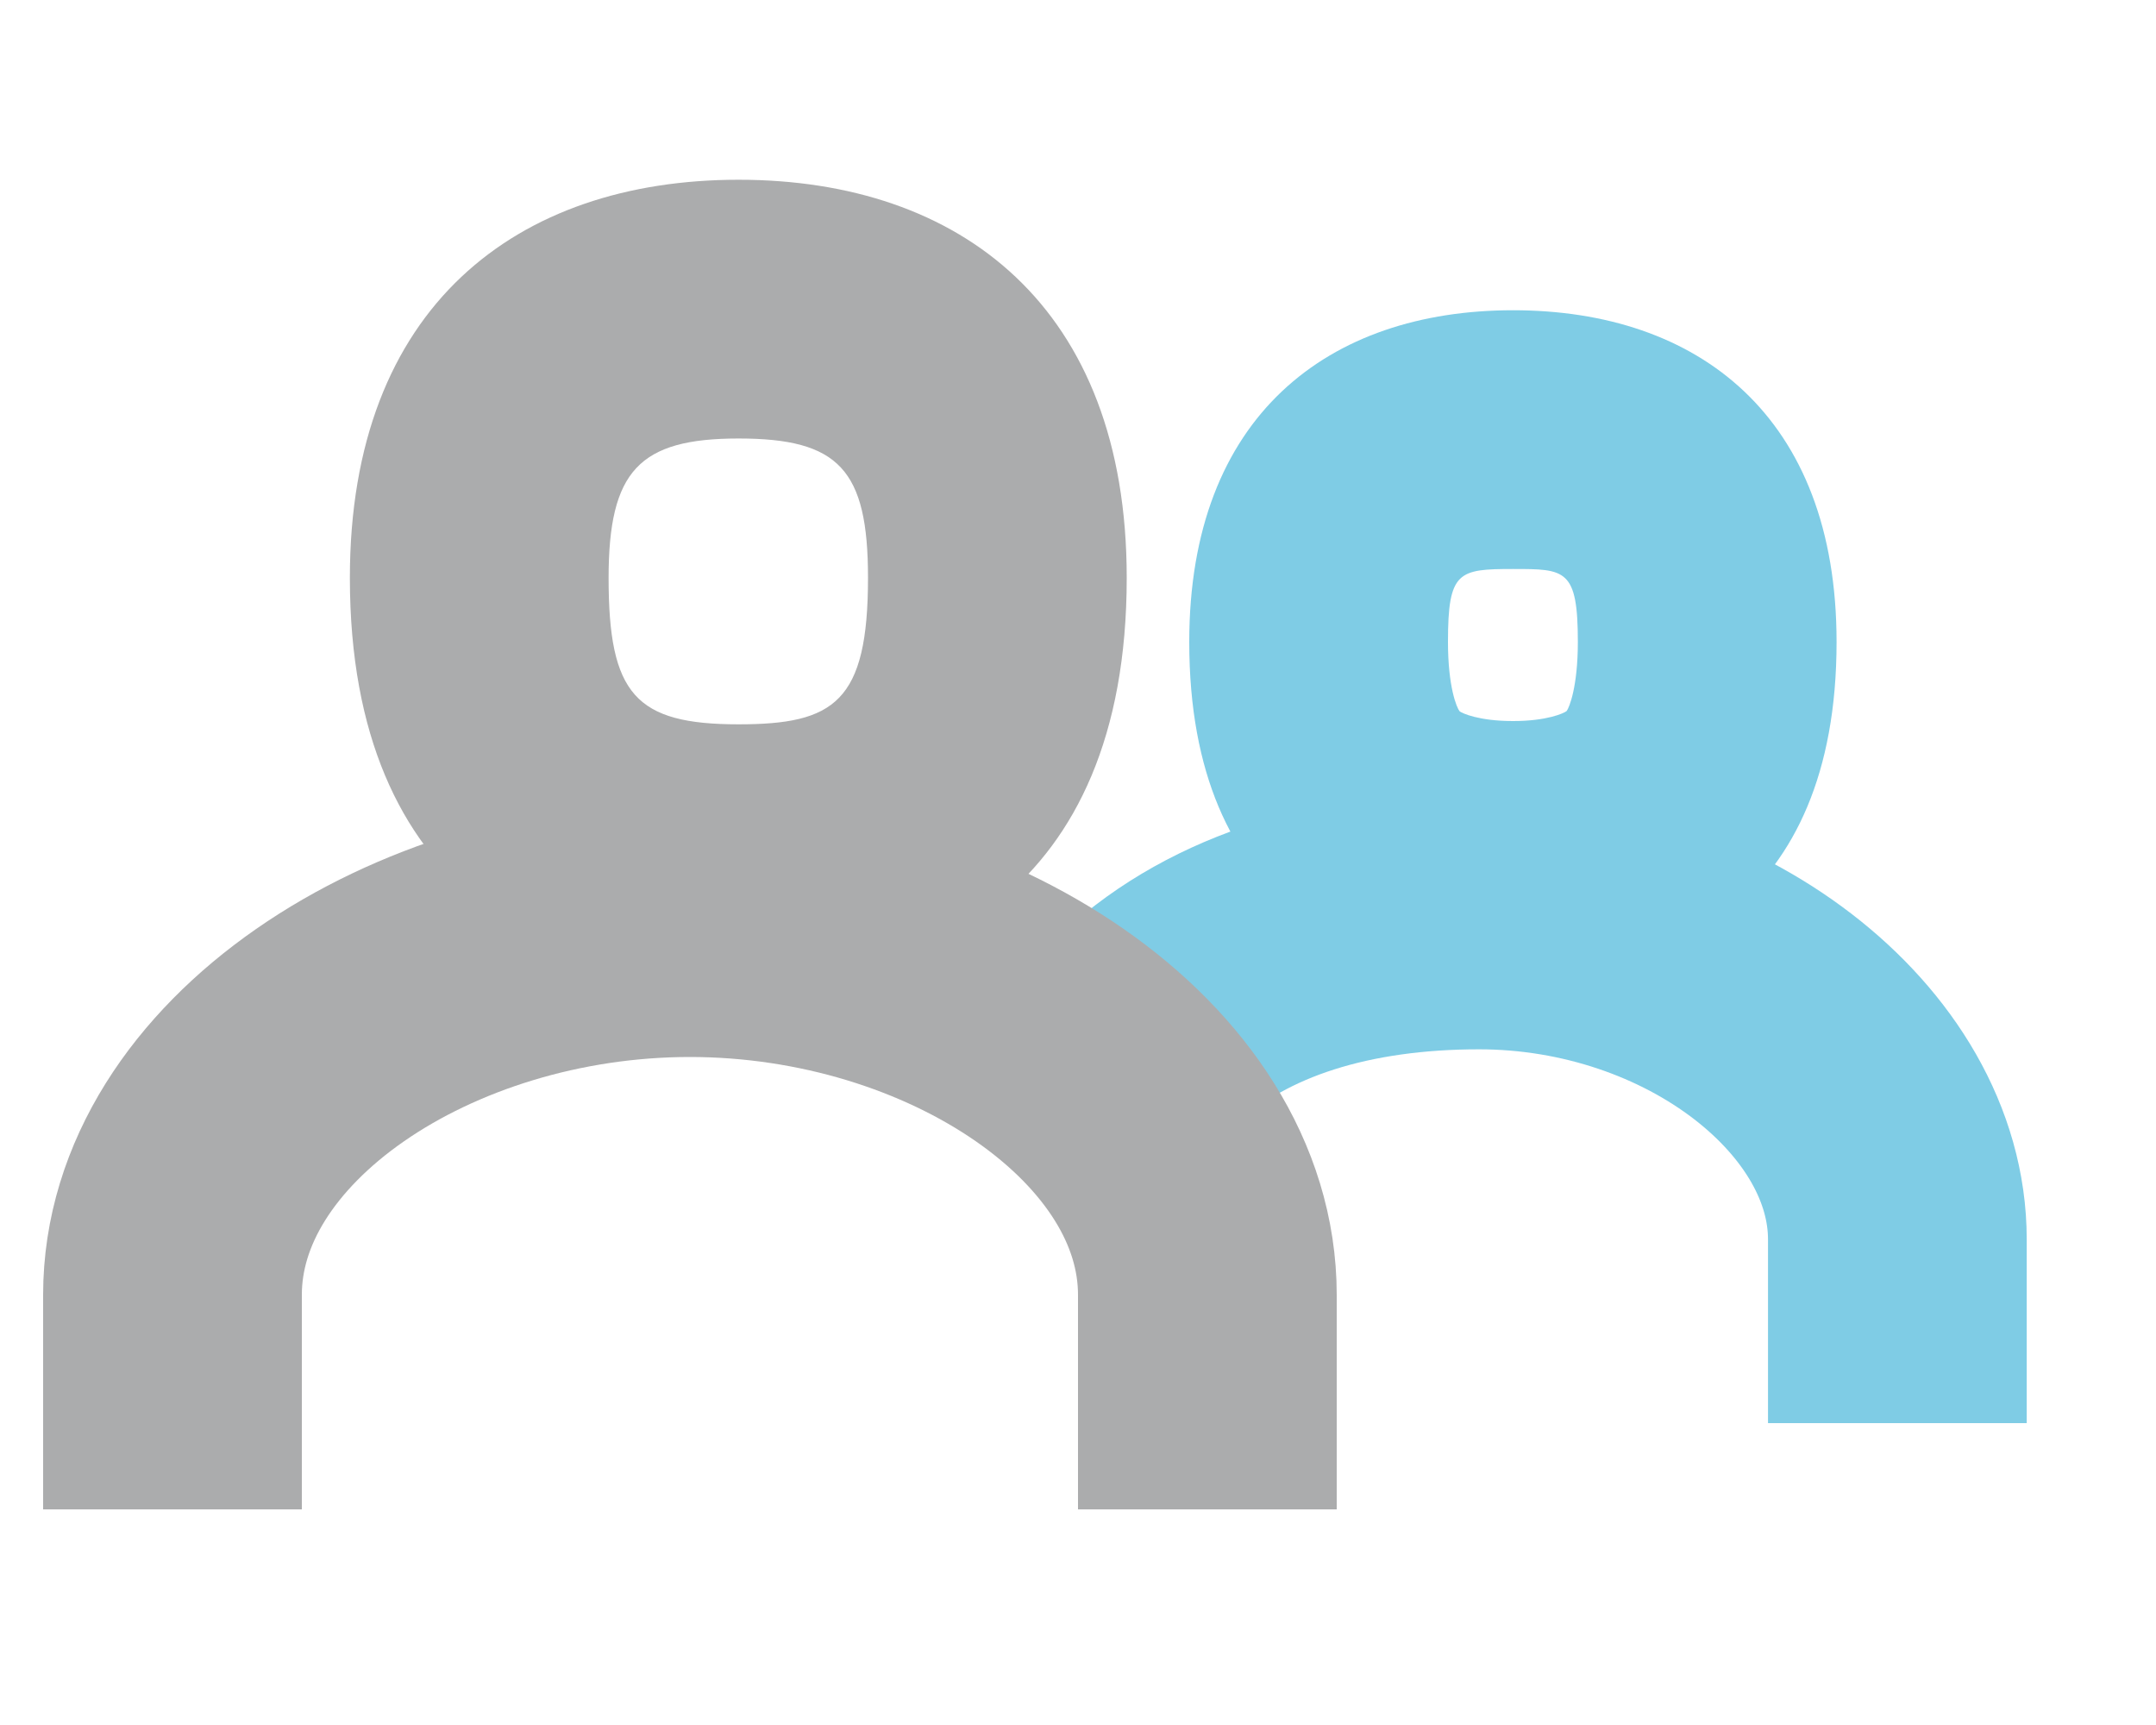 <?xml version="1.0" encoding="utf-8"?>
<!-- Generator: Adobe Illustrator 15.1.0, SVG Export Plug-In . SVG Version: 6.00 Build 0)  -->
<!DOCTYPE svg PUBLIC "-//W3C//DTD SVG 1.1//EN" "http://www.w3.org/Graphics/SVG/1.1/DTD/svg11.dtd">
<svg version="1.1" id="Layer_2" xmlns="http://www.w3.org/2000/svg" xmlns:xlink="http://www.w3.org/1999/xlink" x="0px" y="0px"
	 width="25px" height="20px" viewBox="0 0 25 20" enable-background="new 0 0 25 20" xml:space="preserve">
<g opacity="0.5">
	<g>
		<g>
			<path fill="#0099CC" d="M760.545,824.681c0.606,0,0.751,0,0.751,0.846c0,0.52-0.1,0.762-0.13,0.801
				c-0.03,0.024-0.225,0.116-0.621,0.116c-0.399,0-0.594-0.093-0.62-0.113c-0.035-0.043-0.135-0.284-0.135-0.804
				C759.79,824.707,759.91,824.681,760.545,824.681 M760.545,821.681c-2.141,0-3.755,1.226-3.755,3.846
				c0,3.078,2.002,3.917,3.755,3.917s3.751-0.839,3.751-3.917C764.296,822.906,762.688,821.681,760.545,821.681L760.545,821.681z"/>
		</g>
		<path fill="none" stroke="#0099CC" stroke-width="3" stroke-miterlimit="10" d="M756.342,830.455
			c0.928-0.854,2.271-1.477,3.809-1.477l0,0c2.607,0,4.85,1.516,4.85,3.476v3.046"/>
	</g>
	<g>
		<g>
			<path fill="#58595B" d="M751.564,823.168c1.164,0,1.501,0.362,1.501,1.615c0,1.442-0.394,1.699-1.501,1.699
				c-1.197,0-1.507-0.35-1.507-1.699C750.058,823.545,750.41,823.168,751.564,823.168 M751.564,820.168
				c-2.568,0-4.507,1.471-4.507,4.615c0,3.694,2.403,4.699,4.507,4.699s4.501-1.005,4.501-4.699
				C756.065,821.639,754.135,820.168,751.564,820.168L751.564,820.168z"/>
		</g>
		<path fill="none" stroke="#58595B" stroke-width="3" stroke-miterlimit="10" d="M745,836.5v-3.403c0-2.352,2.871-4.258,6-4.258
			l0,0c3.129,0,6,1.906,6,4.258v3.403"/>
	</g>
</g>
<g opacity="0.5">
	<g>
		<g>
			<path fill="#0099CC" d="M17.545,6.597c0.606,0,0.751,0,0.751,0.846c0,0.52-0.1,0.762-0.13,0.801
				c-0.03,0.024-0.225,0.116-0.621,0.116c-0.399,0-0.594-0.092-0.62-0.113C16.89,8.203,16.79,7.962,16.79,7.442
				C16.79,6.623,16.91,6.597,17.545,6.597 M17.545,3.597c-2.141,0-3.755,1.226-3.755,3.846c0,3.078,2.002,3.917,3.755,3.917
				s3.751-0.839,3.751-3.917C21.296,4.822,19.688,3.597,17.545,3.597L17.545,3.597z"/>
		</g>
		<path fill="none" stroke="#0099CC" stroke-width="3" stroke-miterlimit="10" d="M13.342,11.913
			c0.928-0.854,2.271-1.247,3.809-1.247l0,0c2.607,0,4.85,1.744,4.85,3.704v2.13"/>
	</g>
	<g>
		<g>
			<path fill="#58595B" d="M8.564,5.084c1.164,0,1.501,0.362,1.501,1.615c0,1.442-0.393,1.699-1.501,1.699
				c-1.197,0-1.507-0.35-1.507-1.699C7.058,5.461,7.41,5.084,8.564,5.084 M8.564,2.084c-2.568,0-4.507,1.471-4.507,4.615
				c0,3.694,2.403,4.699,4.507,4.699s4.501-1.005,4.501-4.699C13.065,3.555,11.135,2.084,8.564,2.084L8.564,2.084z"/>
		</g>
		<path fill="none" stroke="#58595B" stroke-width="3" stroke-miterlimit="10" d="M2,17.5v-2.487c0-2.352,2.871-4.258,6-4.258l0,0
			c3.129,0,6,1.906,6,4.258V17.5"/>
	</g>
</g>
</svg>
